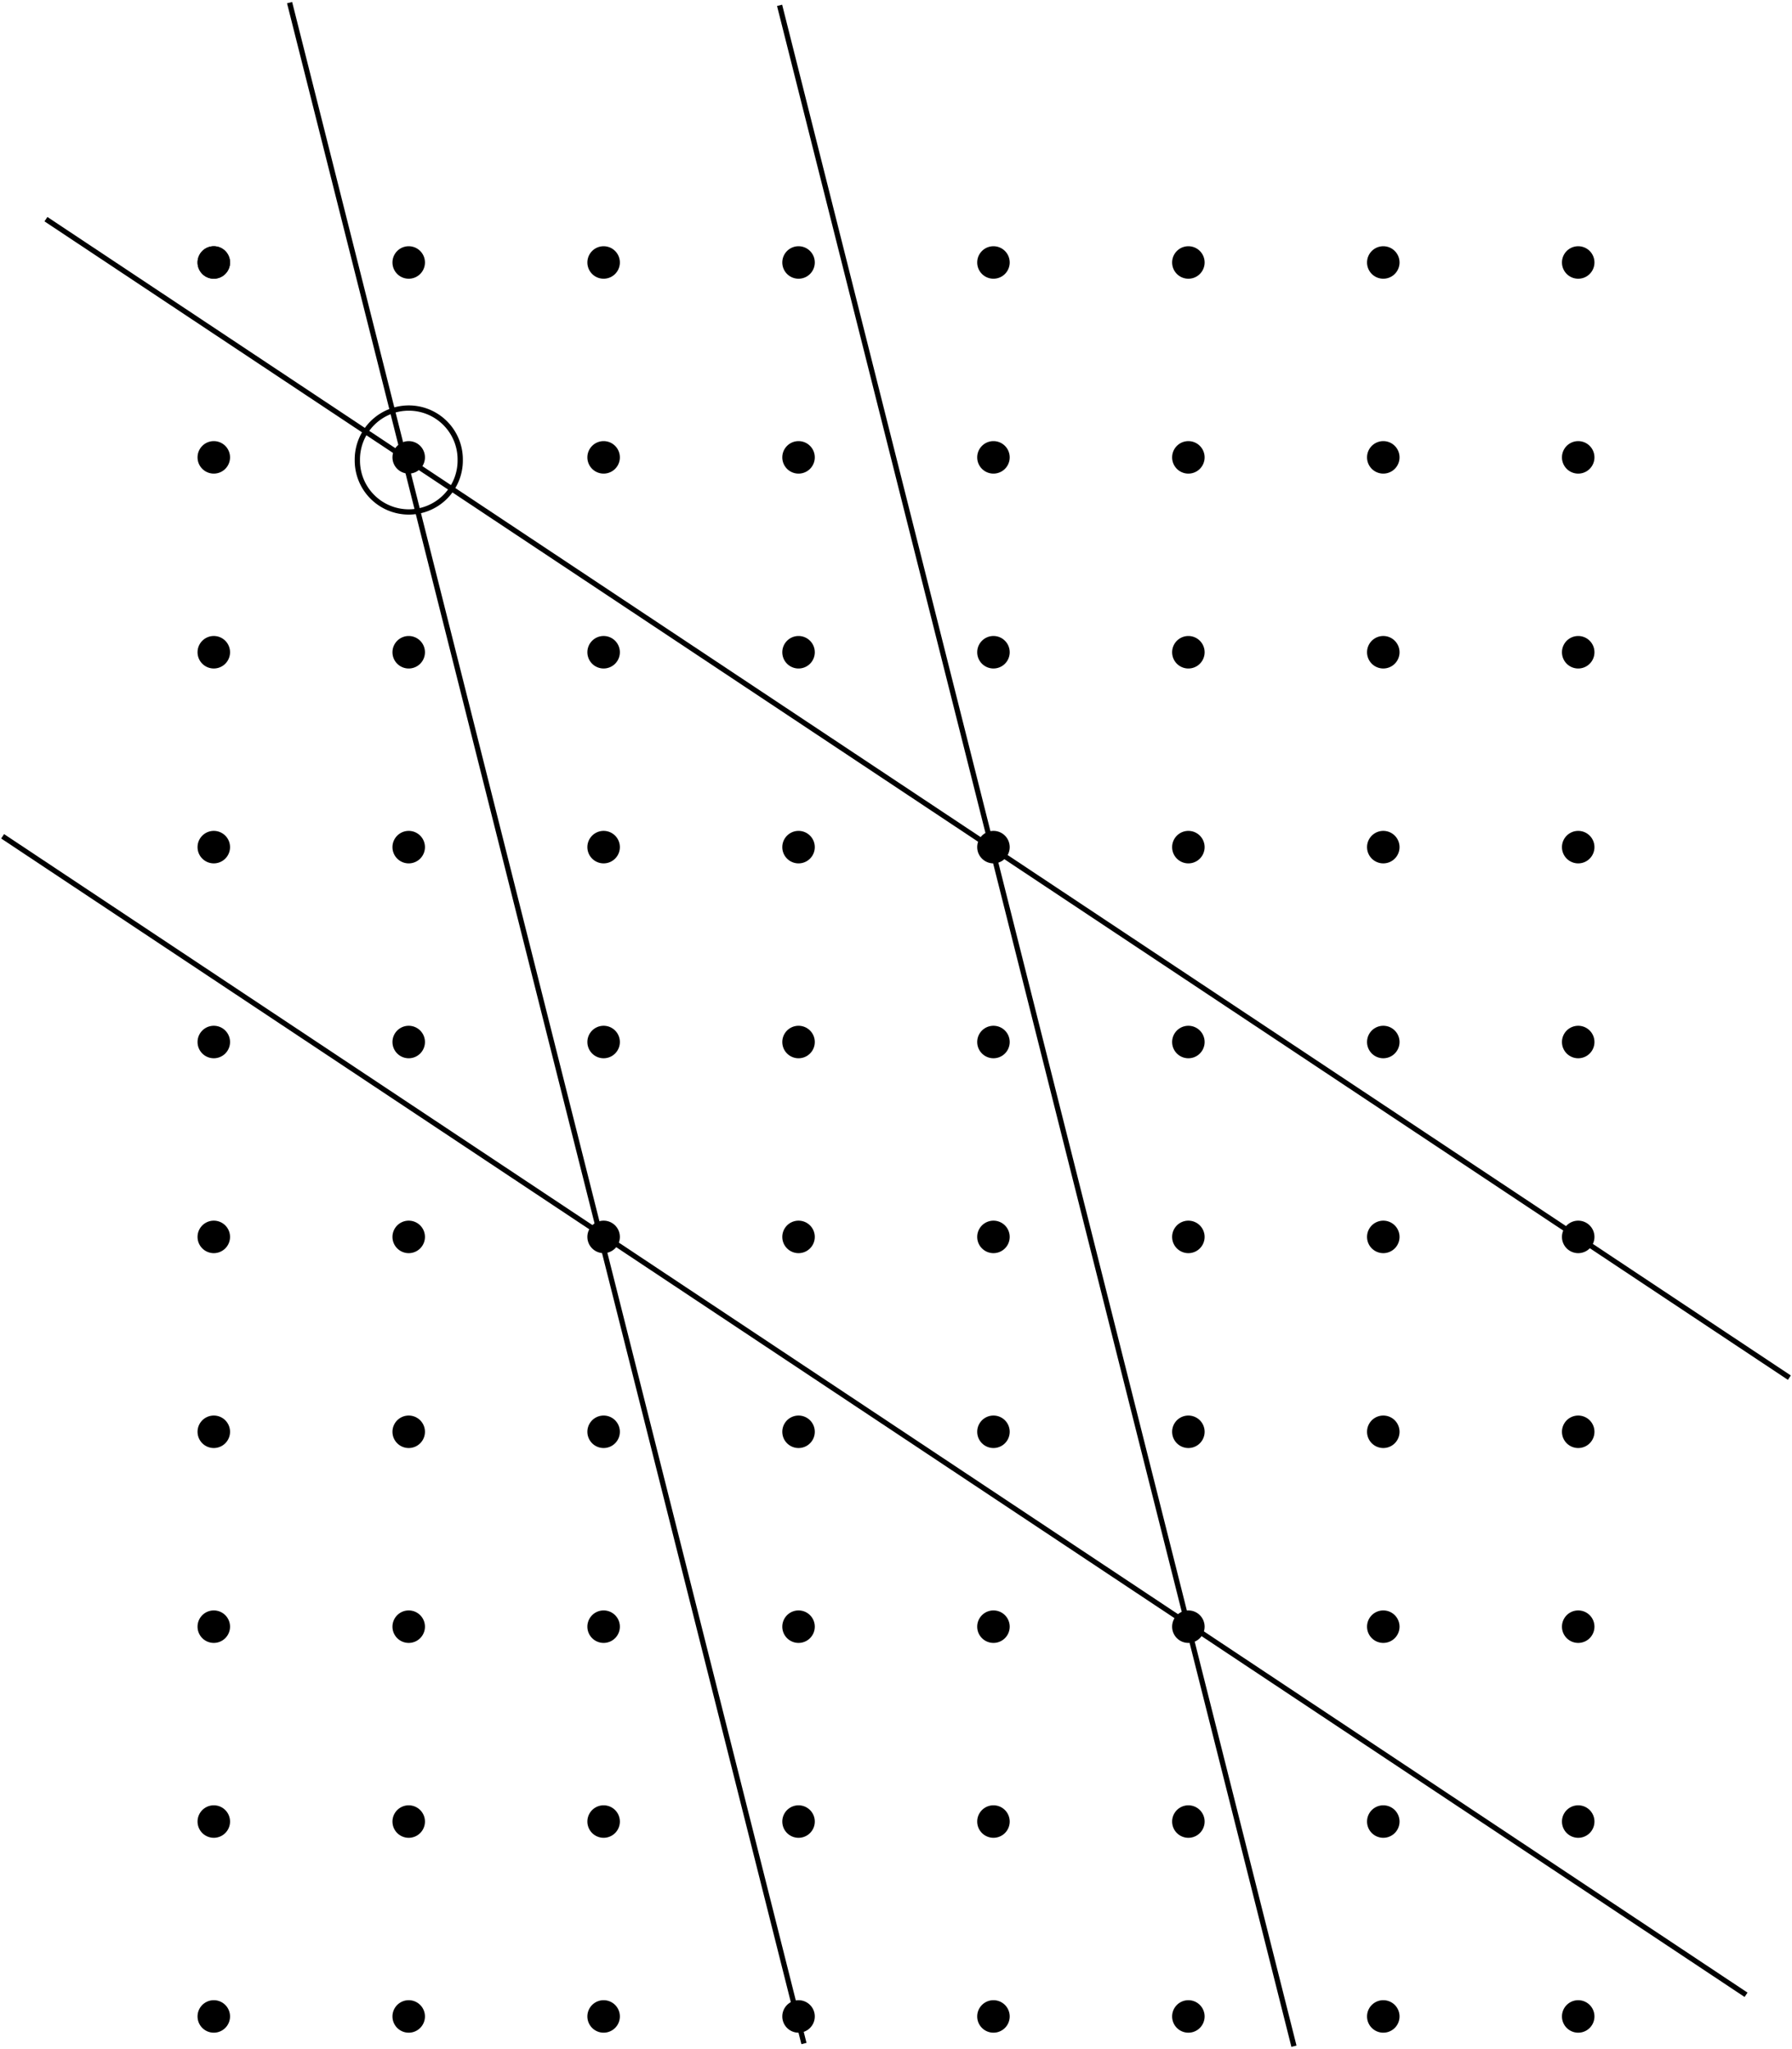 <?xml version="1.0" encoding="UTF-8" standalone="no"?>
<!-- Created with Inkscape (http://www.inkscape.org/) -->

<svg
   xmlns:dc="http://purl.org/dc/elements/1.1/"
   xmlns:cc="http://creativecommons.org/ns#"
   xmlns:rdf="http://www.w3.org/1999/02/22-rdf-syntax-ns#"
   xmlns:svg="http://www.w3.org/2000/svg"
   xmlns="http://www.w3.org/2000/svg"
   xmlns:xlink="http://www.w3.org/1999/xlink"
   version="1.1"
   width="340.159"
   height="388.977"
   id="svg2">
  <defs
     id="defs4" />
  <g
     transform="translate(-285.216,-368.405)"
     id="layer1">
    <path
       d="m 328.882,418.237 a 3.083,3.083 0 1 1 -6.167,0 3.083,3.083 0 1 1 6.167,0 z"
       id="path3755"
       style="fill:#000000;fill-opacity:1;fill-rule:nonzero;stroke:none" />
    <use
       id="use4397"
       x="0"
       y="0"
       width="744.094"
       height="1052.362"
       xlink:href="#path3755" />
    <use
       transform="matrix(0,-1,1,0,-92.439,781.035)"
       id="use4399"
       x="0"
       y="0"
       width="744.094"
       height="1052.362"
       xlink:href="#path3755" />
    <use
       transform="translate(0,73.998)"
       id="use4401"
       x="0"
       y="0"
       width="744.094"
       height="1052.362"
       xlink:href="#path3755" />
    <use
       transform="matrix(0,-1,1,0,-92.439,855.033)"
       id="use4403"
       x="0"
       y="0"
       width="744.094"
       height="1052.362"
       xlink:href="#path3755" />
    <use
       transform="translate(0,147.997)"
       id="use4405"
       x="0"
       y="0"
       width="744.094"
       height="1052.362"
       xlink:href="#path3755" />
    <use
       transform="matrix(0,-1,1,0,-92.439,929.032)"
       id="use4407"
       x="0"
       y="0"
       width="744.094"
       height="1052.362"
       xlink:href="#path3755" />
    <use
       transform="translate(0,221.995)"
       id="use4409"
       x="0"
       y="0"
       width="744.094"
       height="1052.362"
       xlink:href="#path3755" />
    <use
       transform="matrix(0,-1,1,0,-92.439,1003.03)"
       id="use4411"
       x="0"
       y="0"
       width="744.094"
       height="1052.362"
       xlink:href="#path3755" />
    <use
       transform="translate(0,295.993)"
       id="use4413"
       x="0"
       y="0"
       width="744.094"
       height="1052.362"
       xlink:href="#path3755" />
    <use
       transform="matrix(0,-1,1,0,-92.439,1077.028)"
       id="use4415"
       x="0"
       y="0"
       width="744.094"
       height="1052.362"
       xlink:href="#path3755" />
    <use
       transform="matrix(0,1,-1,0,781.035,92.439)"
       id="use4417"
       x="0"
       y="0"
       width="744.094"
       height="1052.362"
       xlink:href="#path3755" />
    <use
       transform="matrix(-1,0,0,-1,688.596,873.474)"
       id="use4419"
       x="0"
       y="0"
       width="744.094"
       height="1052.362"
       xlink:href="#path3755" />
    <use
       transform="matrix(0,1,-1,0,781.035,166.438)"
       id="use4421"
       x="0"
       y="0"
       width="744.094"
       height="1052.362"
       xlink:href="#path3755" />
    <use
       transform="matrix(-1,0,0,-1,688.596,947.472)"
       id="use4423"
       x="0"
       y="0"
       width="744.094"
       height="1052.362"
       xlink:href="#path3755" />
    <use
       transform="matrix(0,1,-1,0,781.035,240.436)"
       id="use4425"
       x="0"
       y="0"
       width="744.094"
       height="1052.362"
       xlink:href="#path3755" />
    <use
       transform="matrix(-1,0,0,-1,688.596,1021.471)"
       id="use4427"
       x="0"
       y="0"
       width="744.094"
       height="1052.362"
       xlink:href="#path3755" />
    <use
       transform="matrix(0,1,-1,0,781.035,314.434)"
       id="use4429"
       x="0"
       y="0"
       width="744.094"
       height="1052.362"
       xlink:href="#path3755" />
    <use
       transform="matrix(-1,0,0,-1,688.596,1095.469)"
       id="use4431"
       x="0"
       y="0"
       width="744.094"
       height="1052.362"
       xlink:href="#path3755" />
    <use
       transform="matrix(0,1,-1,0,781.035,388.433)"
       id="use4433"
       x="0"
       y="0"
       width="744.094"
       height="1052.362"
       xlink:href="#path3755" />
    <use
       transform="matrix(-1,0,0,-1,688.596,1169.467)"
       id="use4435"
       x="0"
       y="0"
       width="744.094"
       height="1052.362"
       xlink:href="#path3755" />
    <use
       transform="translate(73.998,0)"
       id="use4437"
       x="0"
       y="0"
       width="744.094"
       height="1052.362"
       xlink:href="#path3755" />
    <use
       transform="matrix(0,-1,1,0,-18.441,781.035)"
       id="use4439"
       x="0"
       y="0"
       width="744.094"
       height="1052.362"
       xlink:href="#path3755" />
    <use
       transform="translate(73.998,73.998)"
       id="use4441"
       x="0"
       y="0"
       width="744.094"
       height="1052.362"
       xlink:href="#path3755" />
    <use
       transform="matrix(0,-1,1,0,-18.441,855.033)"
       id="use4443"
       x="0"
       y="0"
       width="744.094"
       height="1052.362"
       xlink:href="#path3755" />
    <use
       transform="translate(73.998,147.997)"
       id="use4445"
       x="0"
       y="0"
       width="744.094"
       height="1052.362"
       xlink:href="#path3755" />
    <use
       transform="matrix(0,-1,1,0,-18.441,929.032)"
       id="use4447"
       x="0"
       y="0"
       width="744.094"
       height="1052.362"
       xlink:href="#path3755" />
    <use
       transform="translate(73.998,221.995)"
       id="use4449"
       x="0"
       y="0"
       width="744.094"
       height="1052.362"
       xlink:href="#path3755" />
    <use
       transform="matrix(0,-1,1,0,-18.441,1003.03)"
       id="use4451"
       x="0"
       y="0"
       width="744.094"
       height="1052.362"
       xlink:href="#path3755" />
    <use
       transform="translate(73.998,295.993)"
       id="use4453"
       x="0"
       y="0"
       width="744.094"
       height="1052.362"
       xlink:href="#path3755" />
    <use
       transform="matrix(0,-1,1,0,-18.441,1077.028)"
       id="use4455"
       x="0"
       y="0"
       width="744.094"
       height="1052.362"
       xlink:href="#path3755" />
    <use
       transform="matrix(0,1,-1,0,855.033,92.439)"
       id="use4457"
       x="0"
       y="0"
       width="744.094"
       height="1052.362"
       xlink:href="#path3755" />
    <use
       transform="matrix(-1,0,0,-1,762.594,873.474)"
       id="use4459"
       x="0"
       y="0"
       width="744.094"
       height="1052.362"
       xlink:href="#path3755" />
    <use
       transform="matrix(0,1,-1,0,855.033,166.438)"
       id="use4461"
       x="0"
       y="0"
       width="744.094"
       height="1052.362"
       xlink:href="#path3755" />
    <use
       transform="matrix(-1,0,0,-1,762.594,947.472)"
       id="use4463"
       x="0"
       y="0"
       width="744.094"
       height="1052.362"
       xlink:href="#path3755" />
    <use
       transform="matrix(0,1,-1,0,855.033,240.436)"
       id="use4465"
       x="0"
       y="0"
       width="744.094"
       height="1052.362"
       xlink:href="#path3755" />
    <use
       transform="matrix(-1,0,0,-1,762.594,1021.471)"
       id="use4467"
       x="0"
       y="0"
       width="744.094"
       height="1052.362"
       xlink:href="#path3755" />
    <use
       transform="matrix(0,1,-1,0,855.033,314.434)"
       id="use4469"
       x="0"
       y="0"
       width="744.094"
       height="1052.362"
       xlink:href="#path3755" />
    <use
       transform="matrix(-1,0,0,-1,762.594,1095.469)"
       id="use4471"
       x="0"
       y="0"
       width="744.094"
       height="1052.362"
       xlink:href="#path3755" />
    <use
       transform="matrix(0,1,-1,0,855.033,388.433)"
       id="use4473"
       x="0"
       y="0"
       width="744.094"
       height="1052.362"
       xlink:href="#path3755" />
    <use
       transform="matrix(-1,0,0,-1,762.594,1169.467)"
       id="use4475"
       x="0"
       y="0"
       width="744.094"
       height="1052.362"
       xlink:href="#path3755" />
    <use
       transform="translate(147.997,0)"
       id="use4477"
       x="0"
       y="0"
       width="744.094"
       height="1052.362"
       xlink:href="#path3755" />
    <use
       transform="matrix(0,-1,1,0,55.558,781.035)"
       id="use4479"
       x="0"
       y="0"
       width="744.094"
       height="1052.362"
       xlink:href="#path3755" />
    <use
       transform="translate(147.997,73.998)"
       id="use4481"
       x="0"
       y="0"
       width="744.094"
       height="1052.362"
       xlink:href="#path3755" />
    <use
       transform="matrix(0,-1,1,0,55.558,855.033)"
       id="use4483"
       x="0"
       y="0"
       width="744.094"
       height="1052.362"
       xlink:href="#path3755" />
    <use
       transform="translate(147.997,147.997)"
       id="use4485"
       x="0"
       y="0"
       width="744.094"
       height="1052.362"
       xlink:href="#path3755" />
    <use
       transform="matrix(0,-1,1,0,55.558,929.032)"
       id="use4487"
       x="0"
       y="0"
       width="744.094"
       height="1052.362"
       xlink:href="#path3755" />
    <use
       transform="translate(147.997,221.995)"
       id="use4489"
       x="0"
       y="0"
       width="744.094"
       height="1052.362"
       xlink:href="#path3755" />
    <use
       transform="matrix(0,-1,1,0,55.558,1003.03)"
       id="use4491"
       x="0"
       y="0"
       width="744.094"
       height="1052.362"
       xlink:href="#path3755" />
    <use
       transform="translate(147.997,295.993)"
       id="use4493"
       x="0"
       y="0"
       width="744.094"
       height="1052.362"
       xlink:href="#path3755" />
    <use
       transform="matrix(0,-1,1,0,55.558,1077.028)"
       id="use4495"
       x="0"
       y="0"
       width="744.094"
       height="1052.362"
       xlink:href="#path3755" />
    <use
       transform="matrix(0,1,-1,0,929.032,92.439)"
       id="use4497"
       x="0"
       y="0"
       width="744.094"
       height="1052.362"
       xlink:href="#path3755" />
    <use
       transform="matrix(-1,0,0,-1,836.592,873.474)"
       id="use4499"
       x="0"
       y="0"
       width="744.094"
       height="1052.362"
       xlink:href="#path3755" />
    <use
       transform="matrix(0,1,-1,0,929.032,166.438)"
       id="use4501"
       x="0"
       y="0"
       width="744.094"
       height="1052.362"
       xlink:href="#path3755" />
    <use
       transform="matrix(-1,0,0,-1,836.592,947.472)"
       id="use4503"
       x="0"
       y="0"
       width="744.094"
       height="1052.362"
       xlink:href="#path3755" />
    <use
       transform="matrix(0,1,-1,0,929.032,240.436)"
       id="use4505"
       x="0"
       y="0"
       width="744.094"
       height="1052.362"
       xlink:href="#path3755" />
    <use
       transform="matrix(-1,0,0,-1,836.592,1021.471)"
       id="use4507"
       x="0"
       y="0"
       width="744.094"
       height="1052.362"
       xlink:href="#path3755" />
    <use
       transform="matrix(0,1,-1,0,929.032,314.434)"
       id="use4509"
       x="0"
       y="0"
       width="744.094"
       height="1052.362"
       xlink:href="#path3755" />
    <use
       transform="matrix(-1,0,0,-1,836.592,1095.469)"
       id="use4511"
       x="0"
       y="0"
       width="744.094"
       height="1052.362"
       xlink:href="#path3755" />
    <use
       transform="matrix(0,1,-1,0,929.032,388.433)"
       id="use4513"
       x="0"
       y="0"
       width="744.094"
       height="1052.362"
       xlink:href="#path3755" />
    <use
       transform="matrix(-1,0,0,-1,836.592,1169.467)"
       id="use4515"
       x="0"
       y="0"
       width="744.094"
       height="1052.362"
       xlink:href="#path3755" />
    <use
       transform="translate(221.995,0)"
       id="use4517"
       x="0"
       y="0"
       width="744.094"
       height="1052.362"
       xlink:href="#path3755" />
    <use
       transform="matrix(0,-1,1,0,129.556,781.035)"
       id="use4519"
       x="0"
       y="0"
       width="744.094"
       height="1052.362"
       xlink:href="#path3755" />
    <use
       transform="translate(221.995,73.998)"
       id="use4521"
       x="0"
       y="0"
       width="744.094"
       height="1052.362"
       xlink:href="#path3755" />
    <use
       transform="matrix(0,-1,1,0,129.556,855.033)"
       id="use4523"
       x="0"
       y="0"
       width="744.094"
       height="1052.362"
       xlink:href="#path3755" />
    <use
       transform="translate(221.995,147.997)"
       id="use4525"
       x="0"
       y="0"
       width="744.094"
       height="1052.362"
       xlink:href="#path3755" />
    <use
       transform="matrix(0,-1,1,0,129.556,929.032)"
       id="use4527"
       x="0"
       y="0"
       width="744.094"
       height="1052.362"
       xlink:href="#path3755" />
    <use
       transform="translate(221.995,221.995)"
       id="use4529"
       x="0"
       y="0"
       width="744.094"
       height="1052.362"
       xlink:href="#path3755" />
    <use
       transform="matrix(0,-1,1,0,129.556,1003.03)"
       id="use4531"
       x="0"
       y="0"
       width="744.094"
       height="1052.362"
       xlink:href="#path3755" />
    <use
       transform="translate(221.995,295.993)"
       id="use4533"
       x="0"
       y="0"
       width="744.094"
       height="1052.362"
       xlink:href="#path3755" />
    <use
       transform="matrix(0,-1,1,0,129.556,1077.028)"
       id="use4535"
       x="0"
       y="0"
       width="744.094"
       height="1052.362"
       xlink:href="#path3755" />
    <use
       transform="matrix(0,1,-1,0,1003.03,92.439)"
       id="use4537"
       x="0"
       y="0"
       width="744.094"
       height="1052.362"
       xlink:href="#path3755" />
    <use
       transform="matrix(-1,0,0,-1,910.591,873.474)"
       id="use4539"
       x="0"
       y="0"
       width="744.094"
       height="1052.362"
       xlink:href="#path3755" />
    <use
       transform="matrix(0,1,-1,0,1003.03,166.438)"
       id="use4541"
       x="0"
       y="0"
       width="744.094"
       height="1052.362"
       xlink:href="#path3755" />
    <use
       transform="matrix(-1,0,0,-1,910.591,947.472)"
       id="use4543"
       x="0"
       y="0"
       width="744.094"
       height="1052.362"
       xlink:href="#path3755" />
    <use
       transform="matrix(0,1,-1,0,1003.03,240.436)"
       id="use4545"
       x="0"
       y="0"
       width="744.094"
       height="1052.362"
       xlink:href="#path3755" />
    <use
       transform="matrix(-1,0,0,-1,910.591,1021.471)"
       id="use4547"
       x="0"
       y="0"
       width="744.094"
       height="1052.362"
       xlink:href="#path3755" />
    <use
       transform="matrix(0,1,-1,0,1003.03,314.434)"
       id="use4549"
       x="0"
       y="0"
       width="744.094"
       height="1052.362"
       xlink:href="#path3755" />
    <use
       transform="matrix(-1,0,0,-1,910.591,1095.469)"
       id="use4551"
       x="0"
       y="0"
       width="744.094"
       height="1052.362"
       xlink:href="#path3755" />
    <use
       transform="matrix(0,1,-1,0,1003.03,388.433)"
       id="use4553"
       x="0"
       y="0"
       width="744.094"
       height="1052.362"
       xlink:href="#path3755" />
    <use
       transform="matrix(-1,0,0,-1,910.591,1169.467)"
       id="use4555"
       x="0"
       y="0"
       width="744.094"
       height="1052.362"
       xlink:href="#path3755" />
    <g
       transform="translate(-21.583,-47.277)"
       id="g4629">
      <path
         d="M 361.77,416.182 459.406,803.646"
         id="path4609"
         style="fill:none;stroke:#000000;stroke-width:1px;stroke-linecap:butt;stroke-linejoin:miter;stroke-opacity:1" />
      <path
         d="M 454.782,416.696 552.418,804.159"
         id="path4609-8"
         style="fill:none;stroke:#000000;stroke-width:1px;stroke-linecap:butt;stroke-linejoin:miter;stroke-opacity:1" />
    </g>
    <g
       transform="translate(-2.056,-13.361)"
       id="g4653">
      <path
         d="M 295.993,423.376 626.93,643.316"
         id="path4633"
         style="fill:none;stroke:#000000;stroke-width:1px;stroke-linecap:butt;stroke-linejoin:miter;stroke-opacity:1" />
      <path
         d="M 287.771,540.54 618.708,760.48"
         id="path4633-5"
         style="fill:none;stroke:#000000;stroke-width:1px;stroke-linecap:butt;stroke-linejoin:miter;stroke-opacity:1" />
    </g>
    <path
       d="m 85.304,81.165 a 9.764,9.764 0 1 1 -19.527,0 9.764,9.764 0 1 1 19.527,0 z"
       transform="translate(287.271,374.572)"
       id="path4659"
       style="fill:none;stroke:#000000;stroke-width:1;stroke-miterlimit:4;stroke-opacity:1;stroke-dasharray:none;stroke-dashoffset:0" />
  </g>
</svg>
